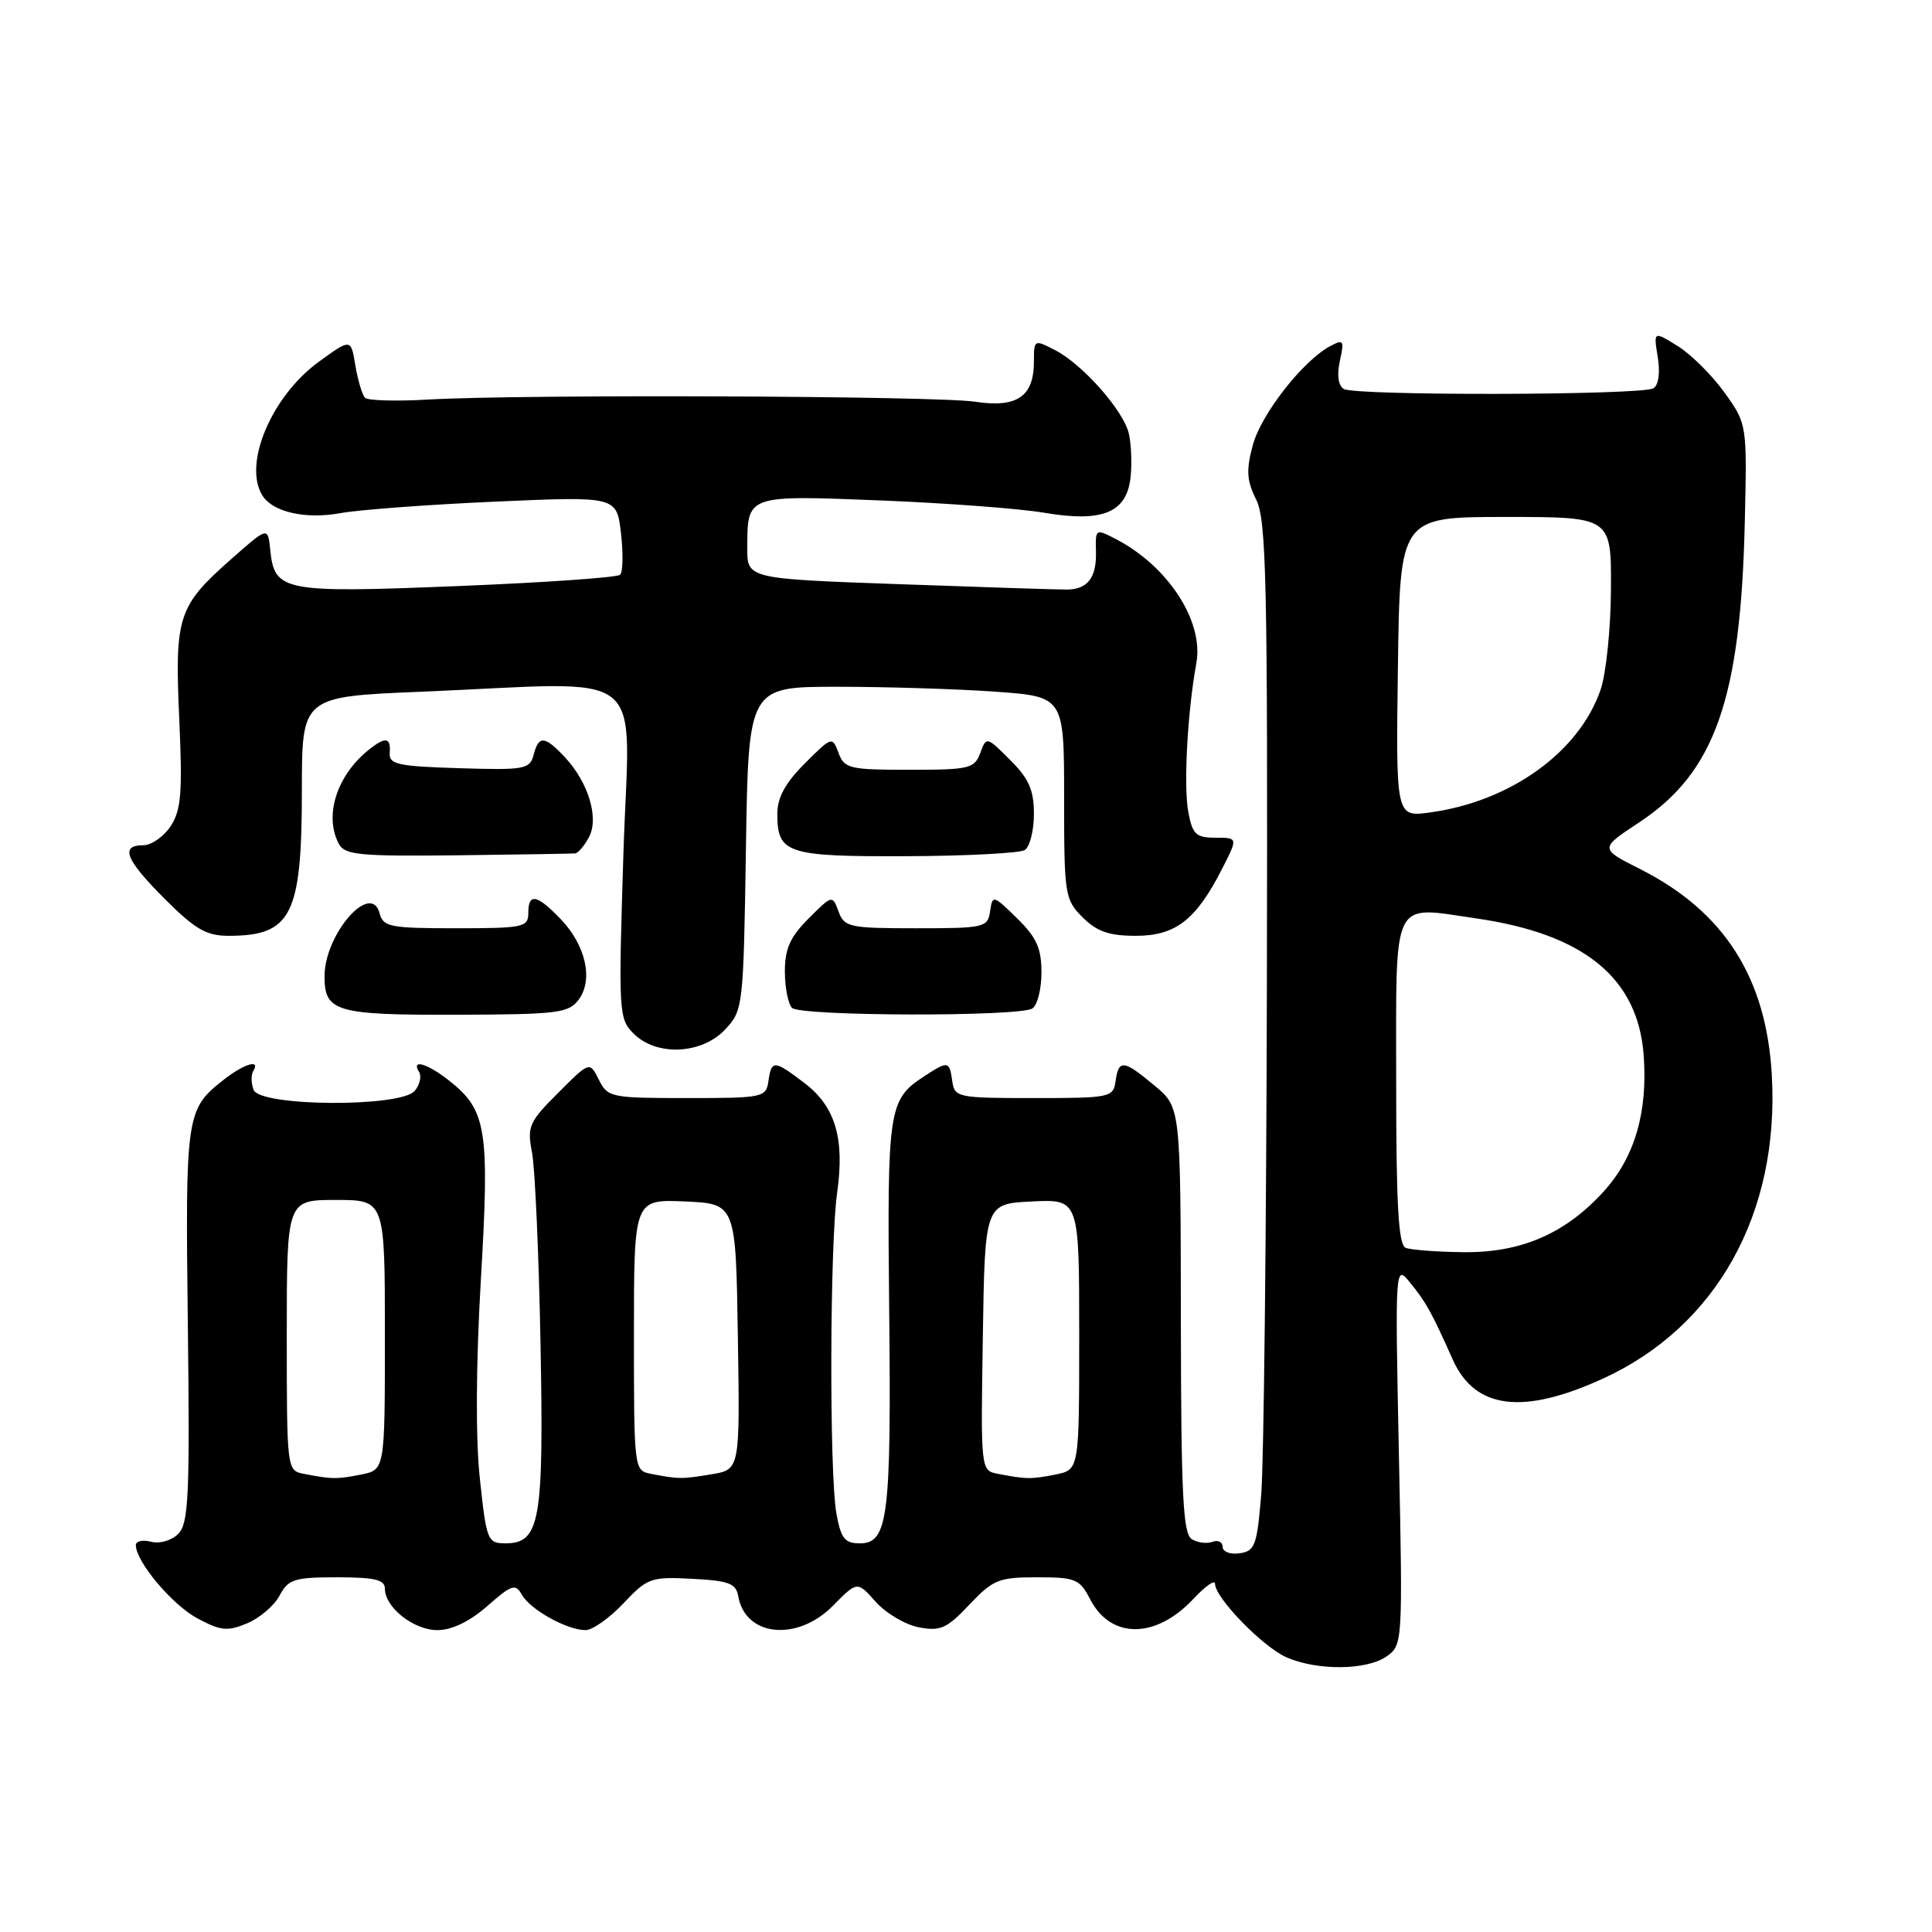 <?xml version="1.0" encoding="UTF-8" standalone="no"?>
<!DOCTYPE svg PUBLIC "-//W3C//DTD SVG 1.1//EN" "http://www.w3.org/Graphics/SVG/1.1/DTD/svg11.dtd" >
<svg xmlns="http://www.w3.org/2000/svg" xmlns:xlink="http://www.w3.org/1999/xlink" version="1.1" viewBox="0 0 256 256">
 <g >
 <path fill="currentColor"
d=" M 183.72 219.49 C 185.86 217.98 185.88 217.75 185.36 192.74 C 184.85 167.50 184.85 167.50 186.88 170.00 C 188.97 172.57 189.69 173.87 192.50 180.16 C 195.44 186.73 201.79 187.53 212.41 182.67 C 227.44 175.79 235.79 160.80 234.78 142.53 C 234.07 129.57 228.48 120.80 217.35 115.17 C 211.94 112.44 211.94 112.44 217.20 108.97 C 227.22 102.36 230.64 92.67 231.19 69.35 C 231.50 56.19 231.50 56.19 228.50 52.01 C 226.85 49.71 224.06 46.94 222.30 45.85 C 219.10 43.87 219.10 43.87 219.66 47.31 C 220.00 49.37 219.77 51.03 219.09 51.45 C 217.58 52.38 179.56 52.46 178.06 51.54 C 177.32 51.08 177.13 49.69 177.54 47.82 C 178.14 45.09 178.03 44.92 176.26 45.86 C 172.64 47.80 167.11 54.87 166.00 58.99 C 165.11 62.32 165.19 63.67 166.45 66.20 C 167.80 68.91 167.98 76.99 167.87 129.90 C 167.80 163.23 167.46 193.88 167.12 198.00 C 166.56 204.80 166.29 205.53 164.25 205.82 C 163.01 206.00 162.00 205.61 162.00 204.96 C 162.00 204.32 161.40 204.02 160.66 204.30 C 159.92 204.58 158.68 204.42 157.91 203.94 C 156.75 203.22 156.50 198.03 156.47 174.90 C 156.44 146.73 156.44 146.73 153.01 143.87 C 148.87 140.41 148.23 140.34 147.82 143.25 C 147.51 145.42 147.13 145.50 137.00 145.50 C 126.87 145.50 126.49 145.42 126.18 143.25 C 125.80 140.56 125.64 140.54 122.42 142.64 C 117.72 145.72 117.55 146.90 117.82 173.50 C 118.11 201.02 117.67 204.50 113.95 204.50 C 111.92 204.50 111.42 203.86 110.82 200.50 C 109.88 195.15 109.95 164.90 110.93 158.01 C 111.94 150.84 110.68 146.62 106.61 143.52 C 102.57 140.44 102.22 140.42 101.82 143.25 C 101.51 145.42 101.13 145.50 91.03 145.50 C 80.94 145.50 80.52 145.41 79.35 143.07 C 78.13 140.63 78.13 140.63 73.96 144.81 C 70.08 148.68 69.83 149.26 70.50 152.74 C 70.89 154.81 71.40 166.18 71.62 178.00 C 72.07 201.60 71.56 204.50 66.97 204.50 C 64.61 204.50 64.46 204.13 63.59 196.00 C 63.01 190.61 63.06 180.92 63.72 169.50 C 64.89 149.60 64.48 147.10 59.49 143.17 C 56.59 140.89 54.43 140.28 55.53 142.04 C 55.88 142.62 55.63 143.74 54.96 144.54 C 53.13 146.75 34.46 146.64 33.60 144.41 C 33.27 143.54 33.25 142.41 33.56 141.91 C 34.56 140.29 32.34 140.95 29.63 143.08 C 24.65 146.99 24.55 147.68 24.89 175.58 C 25.16 198.30 24.99 201.86 23.62 203.24 C 22.73 204.13 21.15 204.59 20.02 204.29 C 18.91 204.00 18.00 204.20 18.00 204.74 C 18.00 206.91 22.79 212.63 26.14 214.43 C 29.22 216.09 30.13 216.19 32.72 215.11 C 34.38 214.43 36.32 212.77 37.04 211.43 C 38.20 209.25 38.99 209.00 44.67 209.00 C 49.63 209.00 51.00 209.32 51.00 210.50 C 51.00 212.99 54.81 216.00 57.97 216.00 C 59.87 216.00 62.23 214.86 64.57 212.81 C 67.81 209.96 68.31 209.80 69.15 211.31 C 70.25 213.28 75.15 216.00 77.58 216.00 C 78.51 216.00 80.77 214.40 82.61 212.45 C 85.79 209.08 86.25 208.91 91.72 209.20 C 96.57 209.45 97.53 209.81 97.82 211.50 C 98.75 216.88 105.66 217.56 110.39 212.75 C 113.59 209.50 113.59 209.50 116.04 212.25 C 117.39 213.77 119.97 215.29 121.76 215.63 C 124.60 216.17 125.46 215.79 128.44 212.63 C 131.58 209.31 132.33 209.00 137.41 209.00 C 142.52 209.00 143.06 209.22 144.46 211.93 C 147.20 217.22 153.17 217.18 158.15 211.84 C 159.72 210.16 161.00 209.27 161.00 209.86 C 161.00 211.72 167.34 218.24 170.48 219.61 C 174.57 221.39 181.08 221.33 183.72 219.49 Z  M 96.08 136.42 C 98.46 133.88 98.51 133.50 98.84 112.42 C 99.17 91.00 99.17 91.00 110.93 91.00 C 117.40 91.00 126.81 91.29 131.85 91.65 C 141.00 92.30 141.00 92.30 141.00 105.70 C 141.00 118.58 141.09 119.18 143.45 121.55 C 145.35 123.44 146.96 124.00 150.50 124.00 C 155.77 124.00 158.48 121.90 161.93 115.13 C 164.04 111.00 164.04 111.00 161.07 111.00 C 158.48 111.00 158.01 110.56 157.46 107.61 C 156.81 104.15 157.34 94.36 158.52 87.88 C 159.54 82.34 154.78 75.01 147.84 71.42 C 145.18 70.04 145.14 70.07 145.22 73.06 C 145.32 76.52 144.13 78.09 141.40 78.12 C 140.35 78.13 130.39 77.81 119.25 77.41 C 99.00 76.69 99.00 76.69 99.02 72.59 C 99.04 65.55 98.88 65.61 116.66 66.31 C 125.37 66.66 135.16 67.39 138.42 67.95 C 146.17 69.26 149.36 67.91 149.82 63.10 C 150.00 61.24 149.88 58.67 149.56 57.38 C 148.79 54.31 143.45 48.29 139.85 46.42 C 137.03 44.96 137.00 44.98 137.00 47.90 C 137.00 52.55 134.76 54.08 129.20 53.23 C 124.06 52.45 69.18 52.23 56.78 52.94 C 52.53 53.19 48.75 53.08 48.37 52.71 C 48.00 52.33 47.42 50.41 47.09 48.44 C 46.50 44.85 46.50 44.85 42.28 47.91 C 35.96 52.49 32.15 61.54 34.79 65.69 C 36.17 67.86 40.50 68.83 45.07 68.00 C 47.50 67.55 56.75 66.86 65.61 66.47 C 81.71 65.76 81.71 65.76 82.28 70.63 C 82.59 73.31 82.54 75.80 82.17 76.16 C 81.80 76.52 72.10 77.20 60.61 77.66 C 37.52 78.59 36.37 78.37 35.81 72.88 C 35.50 69.79 35.50 69.79 30.72 74.01 C 23.57 80.32 23.14 81.61 23.75 95.22 C 24.19 105.05 24.01 107.34 22.61 109.47 C 21.70 110.86 20.06 112.00 18.98 112.00 C 15.86 112.00 16.63 113.91 21.86 119.14 C 25.85 123.13 27.35 124.00 30.28 124.00 C 38.64 124.00 40.00 121.29 40.00 104.71 C 40.00 92.31 40.00 92.31 55.75 91.66 C 86.60 90.38 83.41 87.85 82.61 112.96 C 81.94 134.21 81.98 134.98 83.96 136.96 C 86.99 139.99 92.97 139.72 96.08 136.42 Z  M 76.68 132.46 C 78.64 129.81 77.62 125.26 74.30 121.79 C 71.13 118.49 70.00 118.28 70.00 121.00 C 70.00 122.86 69.33 123.00 60.41 123.00 C 51.69 123.00 50.77 122.82 50.30 121.02 C 49.17 116.72 43.00 123.78 43.00 129.38 C 43.00 134.06 44.51 134.50 60.43 134.46 C 73.92 134.42 75.35 134.24 76.68 132.46 Z  M 136.79 133.63 C 137.45 133.22 138.00 131.07 138.00 128.86 C 138.00 125.65 137.35 124.21 134.76 121.67 C 131.60 118.58 131.51 118.56 131.19 120.75 C 130.88 122.90 130.45 123.00 121.40 123.00 C 112.53 123.00 111.88 122.86 111.11 120.78 C 110.30 118.57 110.27 118.58 107.15 121.70 C 104.70 124.15 104.00 125.71 104.00 128.72 C 104.00 130.86 104.43 133.03 104.95 133.55 C 106.06 134.66 135.00 134.74 136.79 133.63 Z  M 76.21 113.08 C 76.61 113.04 77.43 112.07 78.04 110.93 C 79.40 108.38 77.97 103.66 74.81 100.29 C 72.15 97.47 71.38 97.42 70.70 100.04 C 70.20 101.93 69.51 102.06 60.83 101.79 C 52.66 101.54 51.52 101.28 51.64 99.75 C 51.80 97.71 51.10 97.59 48.95 99.28 C 44.64 102.68 42.90 108.07 44.90 111.82 C 45.69 113.29 47.64 113.48 60.65 113.33 C 68.82 113.23 75.82 113.12 76.21 113.08 Z  M 135.78 112.64 C 136.45 112.22 137.00 110.07 137.00 107.86 C 137.00 104.69 136.34 103.18 133.85 100.70 C 130.73 97.58 130.70 97.57 129.89 99.78 C 129.12 101.84 128.44 102.00 120.50 102.00 C 112.54 102.00 111.88 101.84 111.11 99.76 C 110.29 97.56 110.22 97.58 106.64 101.16 C 104.06 103.74 103.00 105.68 103.00 107.83 C 103.00 113.10 104.22 113.51 120.10 113.45 C 128.05 113.42 135.11 113.05 135.78 112.64 Z  M 40.25 195.29 C 38.02 194.86 38.00 194.73 38.00 176.93 C 38.00 159.00 38.00 159.00 44.50 159.00 C 51.00 159.00 51.00 159.00 51.00 176.88 C 51.00 194.75 51.00 194.75 47.88 195.38 C 44.63 196.02 44.00 196.02 40.25 195.29 Z  M 86.25 195.29 C 84.02 194.86 84.00 194.73 84.00 176.88 C 84.00 158.91 84.00 158.91 90.75 159.20 C 97.50 159.50 97.50 159.50 97.77 177.12 C 98.05 194.73 98.05 194.73 94.27 195.35 C 90.34 196.01 89.92 196.00 86.25 195.29 Z  M 132.23 195.29 C 129.95 194.85 129.95 194.85 130.23 177.18 C 130.50 159.50 130.50 159.50 136.75 159.20 C 143.00 158.90 143.00 158.90 143.00 176.83 C 143.00 194.75 143.00 194.75 139.88 195.38 C 136.63 196.02 136.01 196.02 132.23 195.29 Z  M 186.25 165.34 C 185.30 164.96 185.00 159.61 185.00 143.39 C 185.00 118.56 184.27 120.06 195.59 121.69 C 209.92 123.76 217.05 129.59 217.80 139.86 C 218.34 147.41 216.61 153.32 212.53 157.84 C 207.45 163.45 201.55 166.02 193.89 165.92 C 190.38 165.88 186.94 165.62 186.25 165.34 Z  M 185.23 88.39 C 185.50 68.50 185.50 68.50 199.50 68.50 C 213.50 68.50 213.50 68.50 213.46 78.00 C 213.44 83.22 212.82 89.25 212.09 91.38 C 209.26 99.64 200.17 106.19 189.51 107.65 C 184.96 108.28 184.96 108.28 185.23 88.39 Z "/>
</g>
</svg>